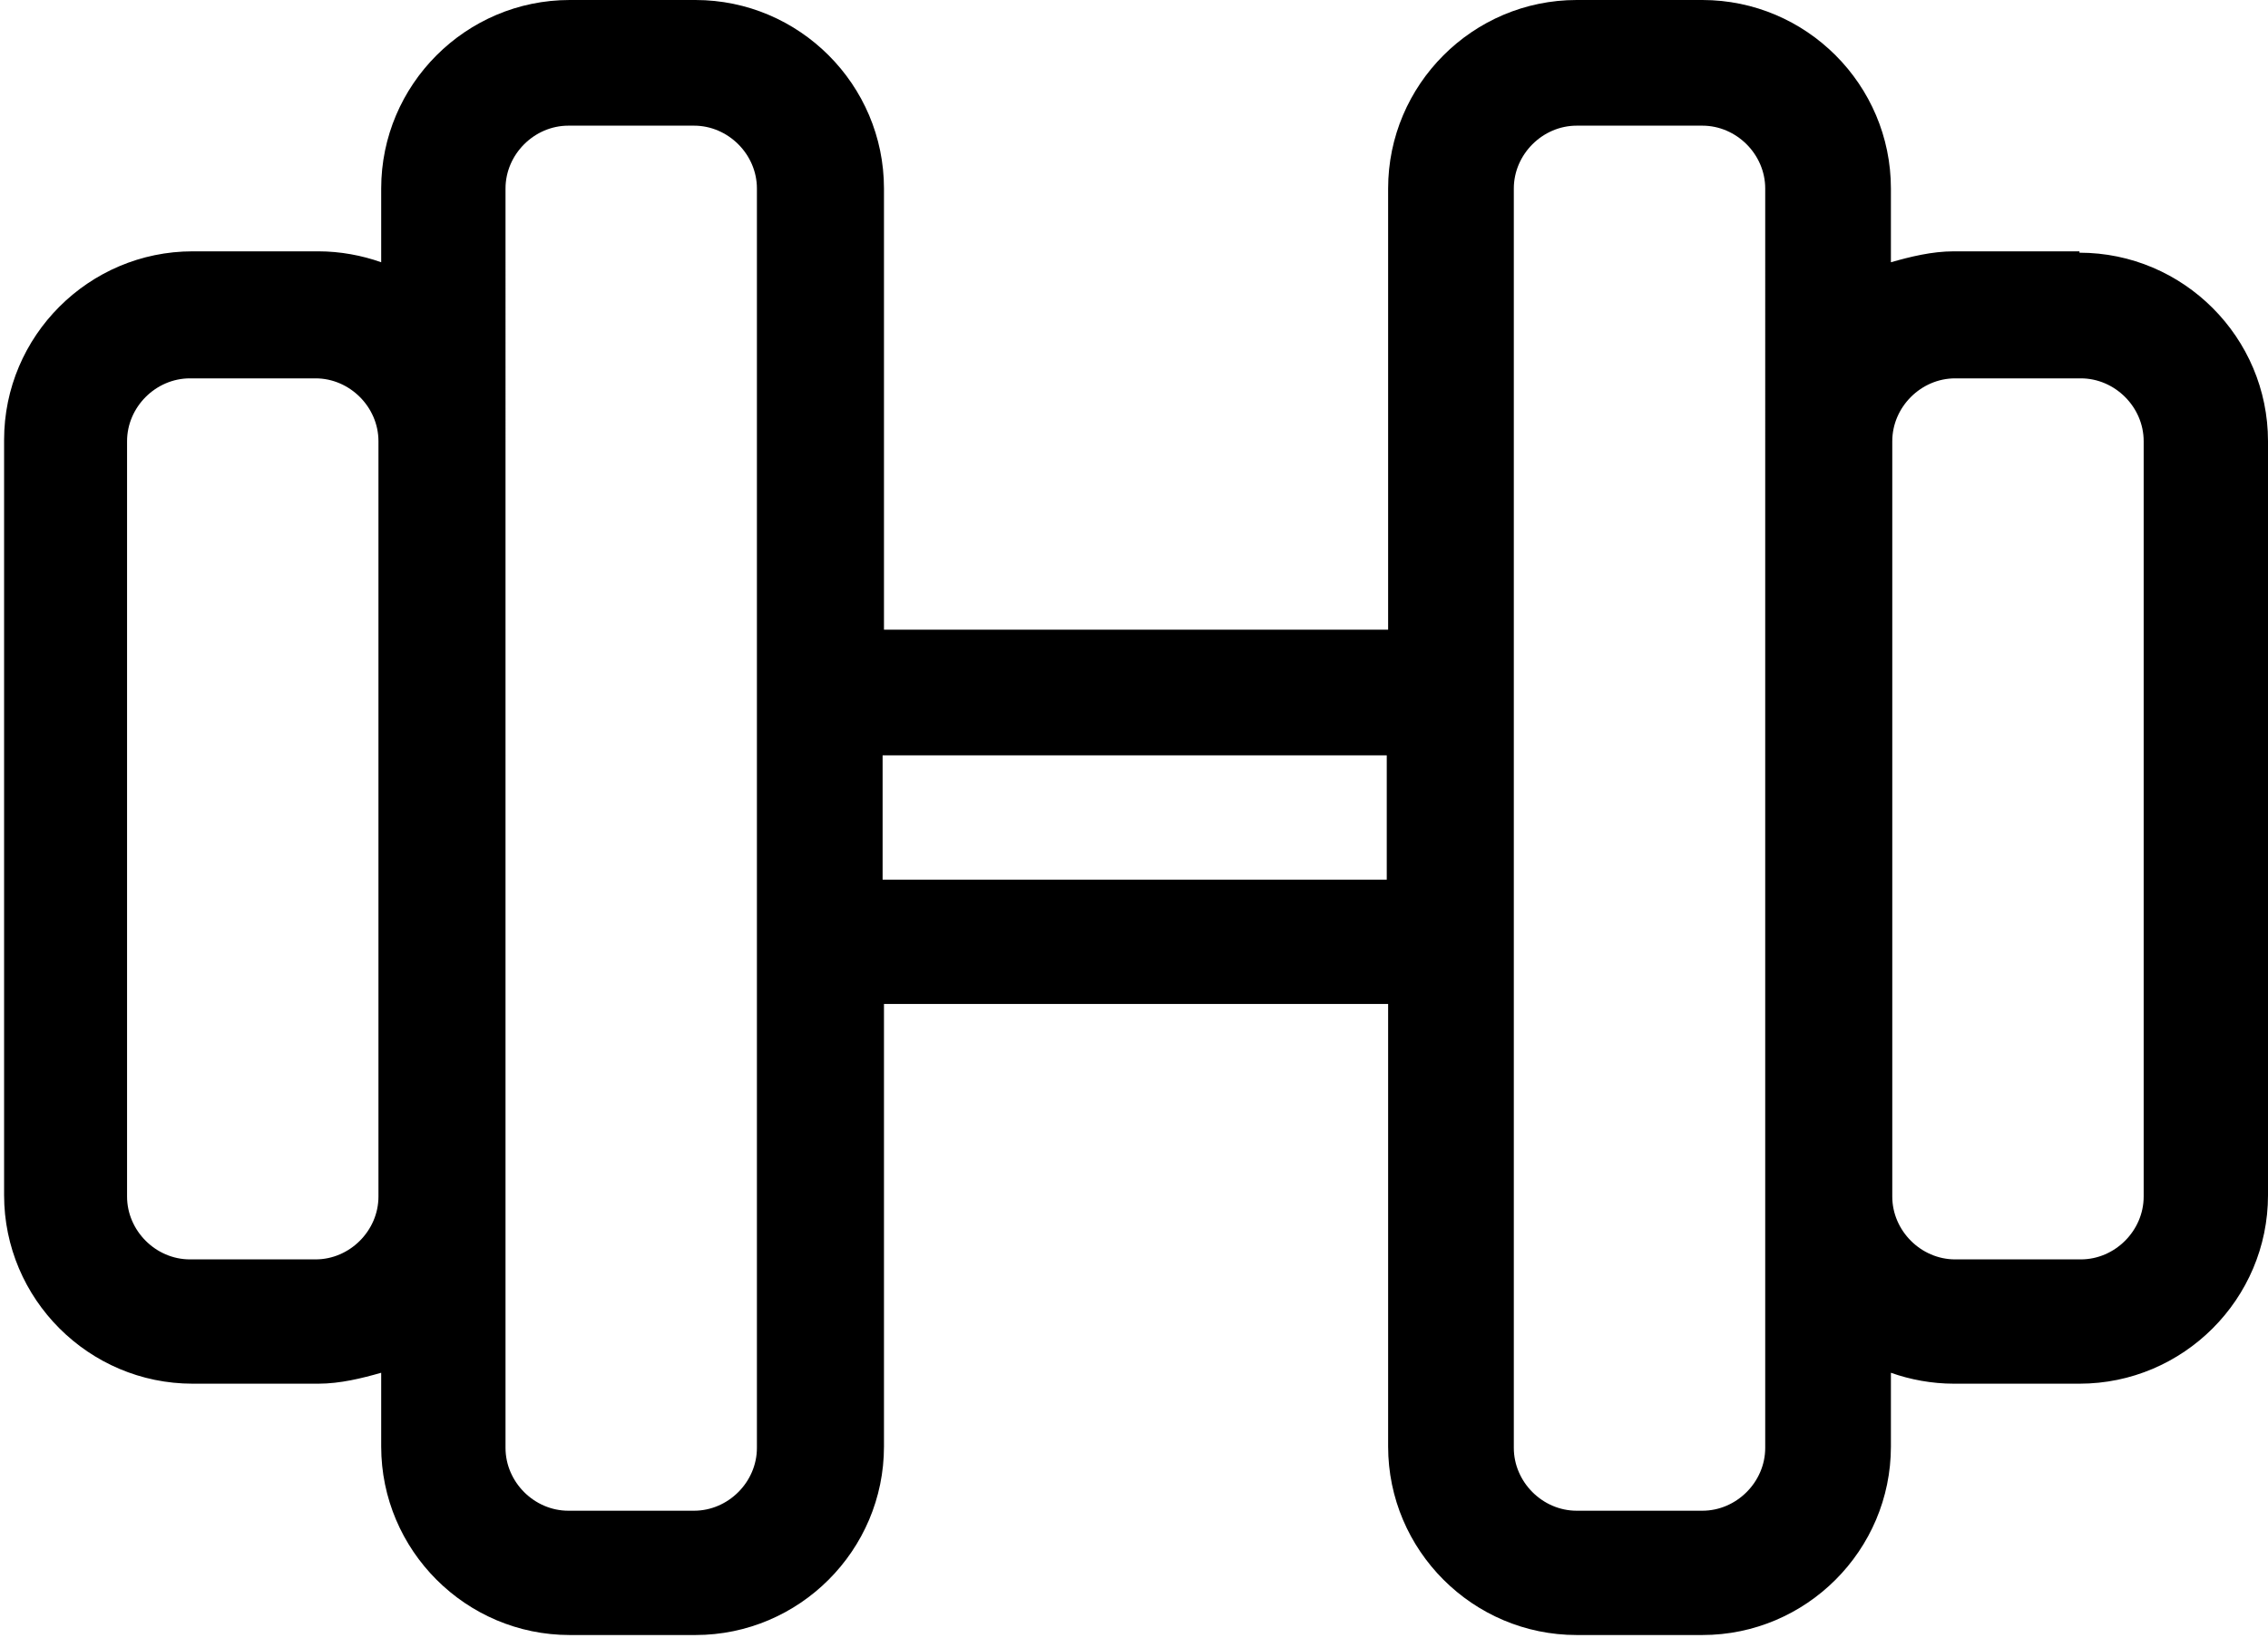<?xml version="1.0" encoding="UTF-8"?>
<svg id="Layer_1" data-name="Layer 1" xmlns="http://www.w3.org/2000/svg" viewBox="0 0 16.6 11.99">
  <defs>
    <style>
      .cls-1 {
        fill: none;
      }
    </style>
  </defs>
  <g>
    <rect class="cls-1" x="11.07" y=".92" width="1.84" height="10.15" rx=".46" ry=".46"/>
    <rect class="cls-1" x=".92" y="2.77" width="1.84" height="6.46" rx=".46" ry=".46"/>
    <rect class="cls-1" x="3.69" y=".92" width="1.84" height="10.15" rx=".46" ry=".46"/>
    <rect class="cls-1" x="13.83" y="2.77" width="1.84" height="6.46" rx=".46" ry=".46"/>
  </g>
  <g>
    <rect class="cls-1" x="11.07" y=".92" width="1.84" height="10.15" rx=".46" ry=".46"/>
    <rect class="cls-1" x="6.46" y="5.54" width="3.69" height=".91"/>
    <rect class="cls-1" x="3.69" y=".92" width="1.84" height="10.15" rx=".46" ry=".46"/>
    <rect class="cls-1" x=".92" y="2.77" width="1.84" height="6.46" rx=".46" ry=".46"/>
    <rect class="cls-1" x="13.83" y="2.77" width="1.84" height="6.46" rx=".46" ry=".46"/>
  </g>
  <g>
    <rect class="cls-1" x="3.69" y=".92" width="1.84" height="10.15" rx=".46" ry=".46"/>
    <rect class="cls-1" x=".92" y="2.77" width="1.84" height="6.46" rx=".46" ry=".46"/>
    <rect class="cls-1" x="6.46" y="5.54" width="3.69" height=".91"/>
    <rect class="cls-1" x="13.83" y="2.77" width="1.84" height="6.46" rx=".46" ry=".46"/>
    <rect class="cls-1" x="11.07" y=".92" width="1.84" height="10.15" rx=".46" ry=".46"/>
    <path d="M15.22,1.84h-.92c-.16,0-.32,.04-.46,.08v-.54c0-.76-.62-1.38-1.38-1.38h-.92c-.76,0-1.38,.62-1.38,1.38v3.23h-3.69V1.38c0-.76-.62-1.38-1.38-1.38h-.92c-.76,0-1.38,.62-1.38,1.38v.54c-.14-.05-.3-.08-.46-.08h-.92c-.76,0-1.38,.62-1.38,1.38v5.53c0,.76,.62,1.38,1.38,1.38h.92c.16,0,.32-.04,.46-.08v.54c0,.76,.62,1.38,1.38,1.38h.92c.76,0,1.38-.62,1.38-1.38v-3.24h3.69v3.24c0,.76,.62,1.38,1.38,1.38h.92c.76,0,1.38-.62,1.38-1.38v-.54c.14,.05,.3,.08,.46,.08h.92c.76,0,1.38-.62,1.38-1.38V3.23c0-.76-.62-1.38-1.38-1.38ZM2.77,8.76c0,.25-.21,.46-.46,.46h-.92c-.25,0-.46-.21-.46-.46V3.23c0-.25,.21-.46,.46-.46h.92c.25,0,.46,.21,.46,.46v5.53Zm2.77,1.84c0,.25-.21,.46-.46,.46h-.92c-.25,0-.46-.21-.46-.46V1.38c0-.25,.21-.46,.46-.46h.92c.25,0,.46,.21,.46,.46V10.61Zm4.61-4.16h-3.69v-.91h3.69v.91Zm2.77,4.16c0,.25-.21,.46-.46,.46h-.92c-.25,0-.46-.21-.46-.46V1.38c0-.25,.21-.46,.46-.46h.92c.25,0,.46,.21,.46,.46V10.61Zm2.77-1.84c0,.25-.21,.46-.46,.46h-.92c-.25,0-.46-.21-.46-.46V3.23c0-.25,.21-.46,.46-.46h.92c.25,0,.46,.21,.46,.46v5.53Z"/>
  </g>
</svg>